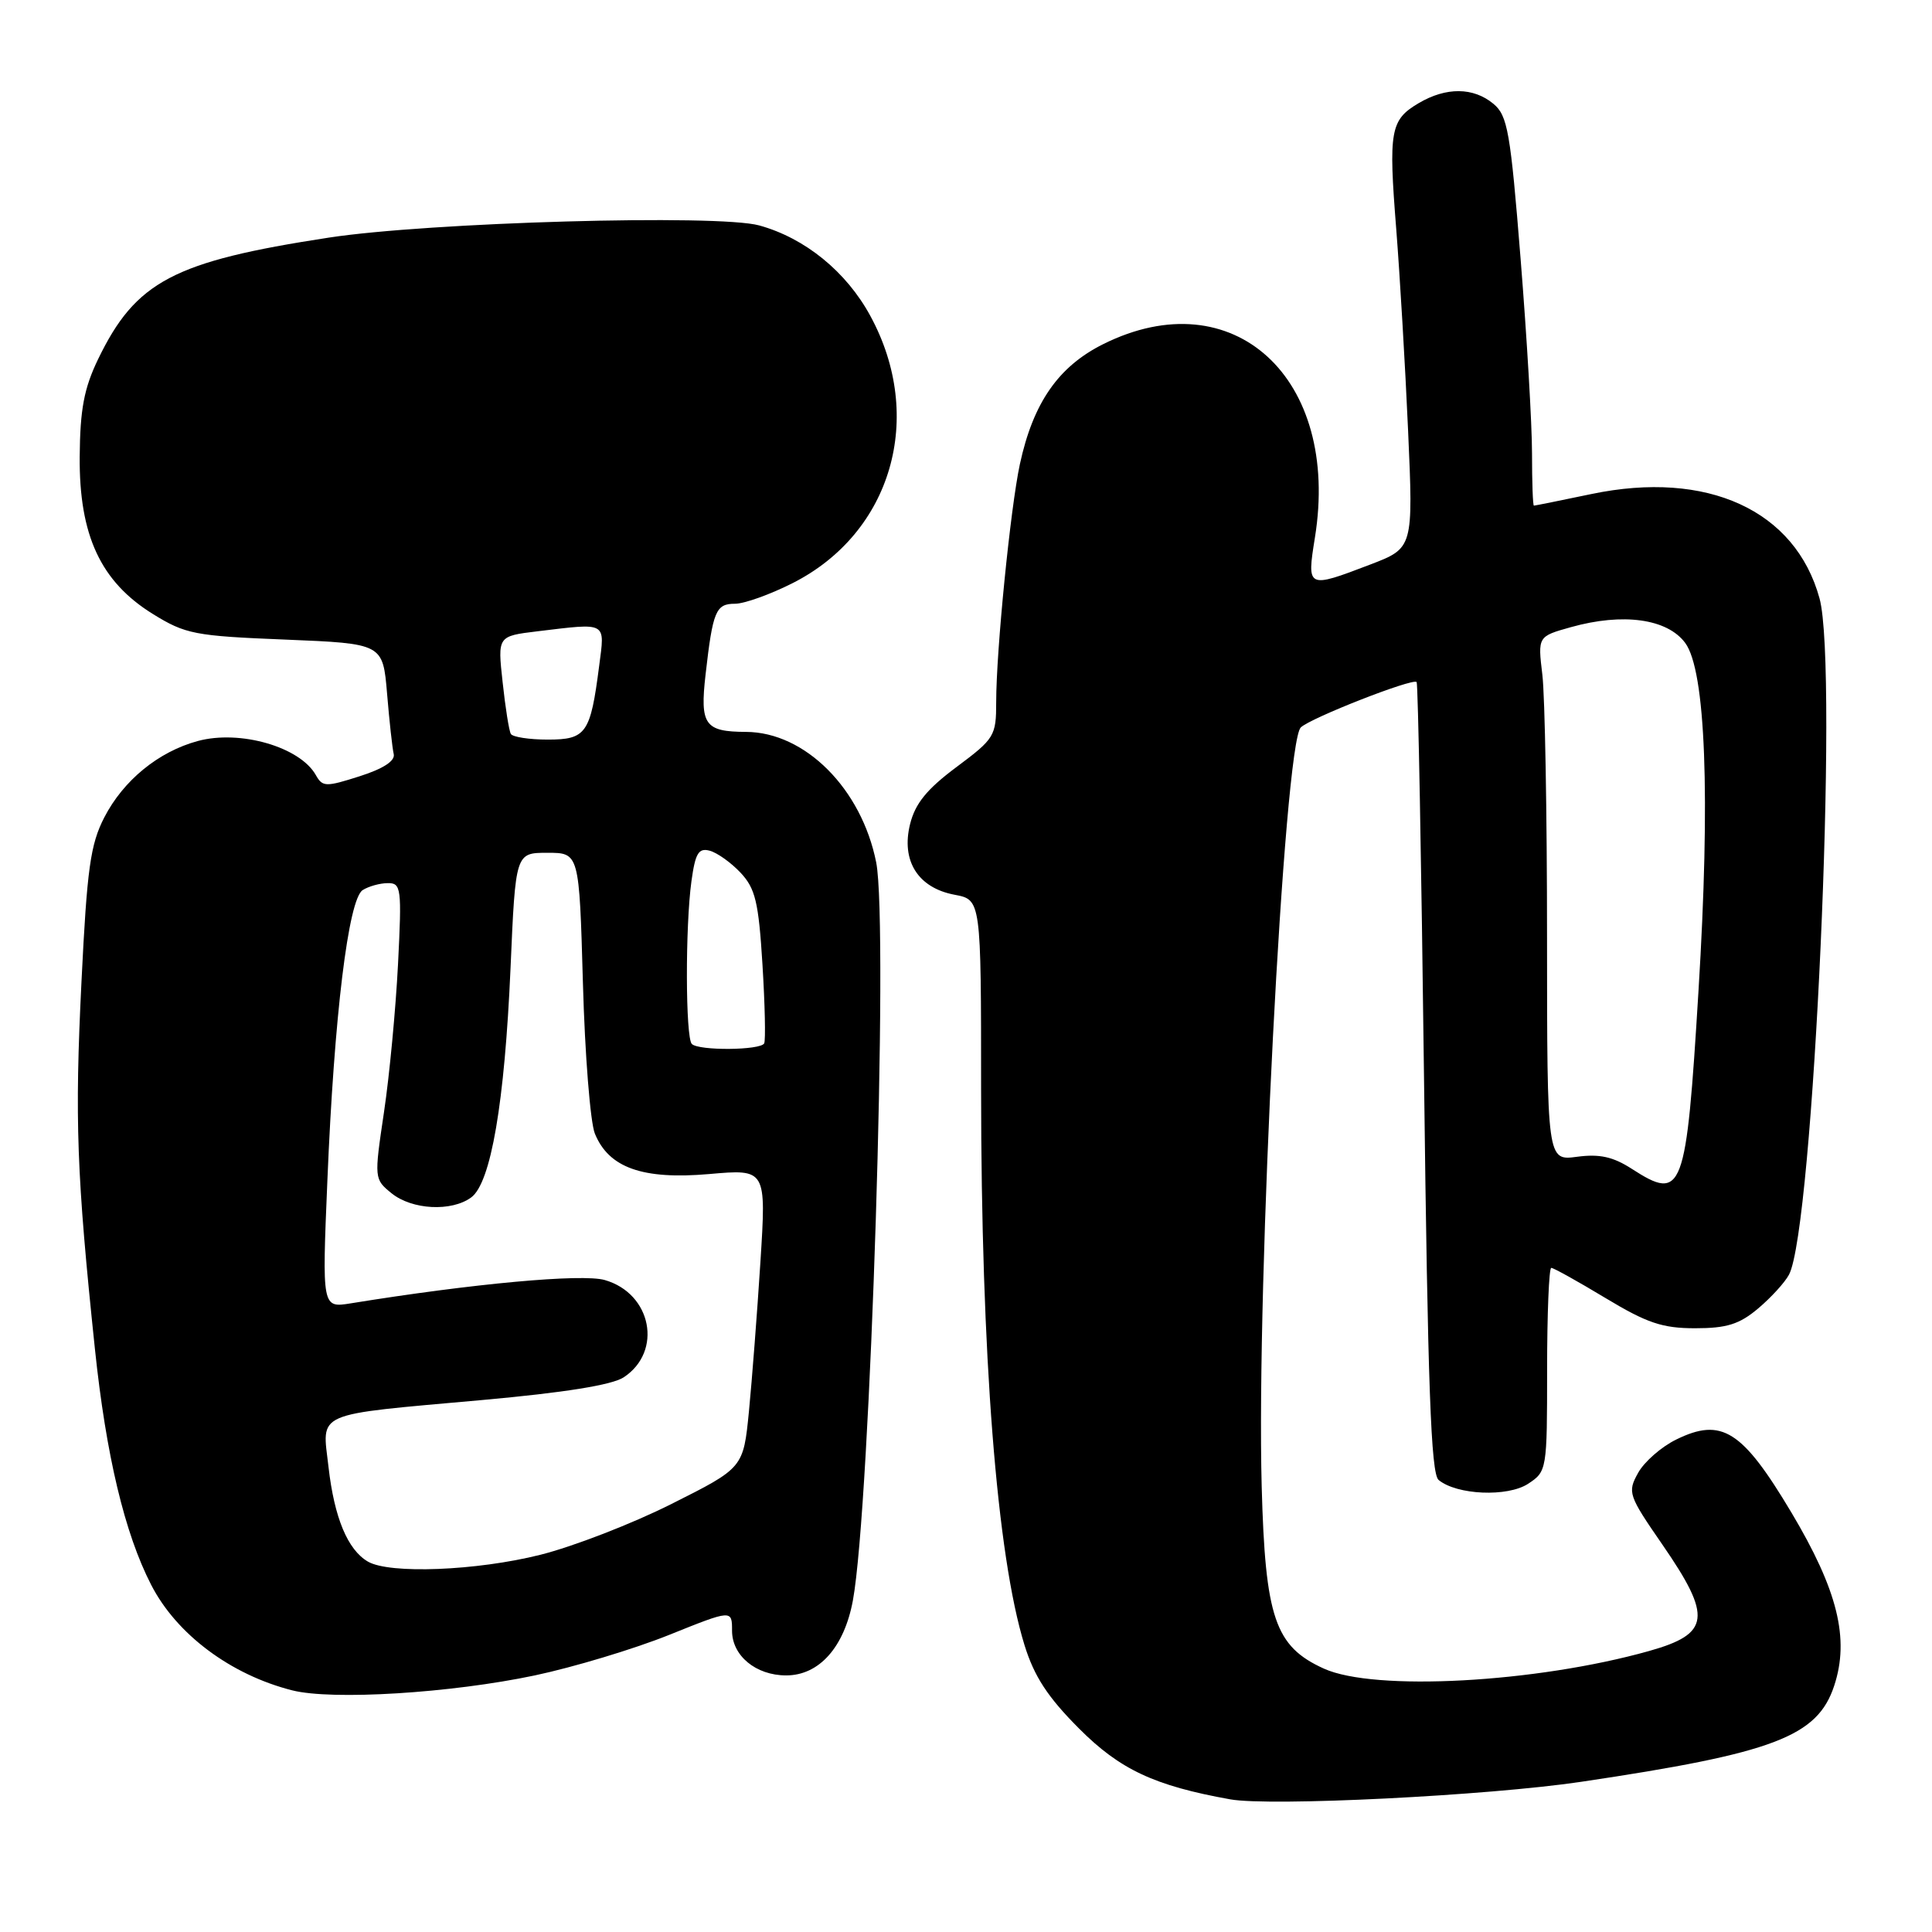 <?xml version="1.0" encoding="UTF-8" standalone="no"?>
<!DOCTYPE svg PUBLIC "-//W3C//DTD SVG 1.1//EN" "http://www.w3.org/Graphics/SVG/1.1/DTD/svg11.dtd" >
<svg xmlns="http://www.w3.org/2000/svg" xmlns:xlink="http://www.w3.org/1999/xlink" version="1.1" viewBox="0 0 256 256">
 <g >
 <path fill="currentColor"
d=" M 209.50 236.10 C 235.06 232.30 240.82 230.11 243.04 223.37 C 245.10 217.14 243.50 210.69 237.36 200.40 C 230.86 189.51 228.14 187.78 222.10 190.75 C 220.14 191.71 217.86 193.70 217.05 195.18 C 215.63 197.74 215.76 198.13 220.29 204.69 C 226.90 214.28 226.61 216.49 218.50 218.77 C 203.51 222.98 182.11 224.14 175.42 221.10 C 168.94 218.16 167.65 214.38 167.18 196.93 C 166.46 170.14 170.15 98.55 172.36 96.39 C 173.64 95.14 187.17 89.84 187.71 90.37 C 187.90 90.56 188.34 114.19 188.69 142.87 C 189.19 183.78 189.61 195.26 190.62 196.10 C 193.03 198.10 199.76 198.39 202.48 196.61 C 204.97 194.98 205.00 194.78 205.00 181.48 C 205.00 174.06 205.25 168.00 205.55 168.00 C 205.86 168.00 209.09 169.80 212.74 172.00 C 218.23 175.31 220.27 176.00 224.61 176.00 C 228.79 176.00 230.47 175.48 232.95 173.39 C 234.65 171.96 236.50 169.94 237.05 168.90 C 240.29 162.85 243.64 88.59 241.10 79.30 C 237.90 67.61 226.22 62.26 210.88 65.46 C 206.82 66.31 203.39 67.00 203.25 67.00 C 203.11 67.00 203.00 63.89 203.00 60.08 C 203.00 56.27 202.32 44.68 201.49 34.33 C 200.14 17.43 199.77 15.32 197.88 13.75 C 195.23 11.55 191.62 11.52 187.98 13.67 C 184.22 15.89 183.97 17.30 185.01 30.37 C 185.49 36.49 186.20 48.50 186.58 57.06 C 187.27 72.62 187.27 72.62 181.55 74.81 C 173.20 78.00 173.15 77.98 174.23 71.25 C 177.66 50.06 163.40 37.02 146.18 45.60 C 140.24 48.56 136.90 53.37 135.14 61.50 C 133.89 67.32 132.00 86.23 132.00 93.03 C 132.00 97.52 131.78 97.88 126.75 101.63 C 122.82 104.56 121.27 106.46 120.59 109.20 C 119.38 114.07 121.64 117.65 126.49 118.56 C 130.00 119.22 130.00 119.22 130.00 144.36 C 130.01 179.62 132.08 206.11 135.75 217.98 C 137.04 222.14 138.82 224.87 142.98 229.04 C 148.39 234.47 152.97 236.62 163.00 238.42 C 168.30 239.38 197.11 237.94 209.50 236.10 Z  M 70.87 222.00 C 76.02 220.91 84.01 218.50 88.62 216.65 C 97.00 213.28 97.00 213.28 97.00 216.08 C 97.00 219.39 100.16 222.00 104.17 222.00 C 108.54 222.00 111.86 218.27 113.01 212.08 C 115.33 199.52 117.76 122.66 116.10 114.27 C 114.16 104.52 106.69 97.02 98.86 96.98 C 93.38 96.96 92.73 96.05 93.49 89.39 C 94.45 80.95 94.85 80.00 97.39 80.00 C 98.63 80.00 102.08 78.76 105.06 77.25 C 118.17 70.60 122.62 55.26 115.32 41.85 C 112.14 35.99 106.66 31.54 100.60 29.87 C 95.13 28.36 56.83 29.45 43.54 31.49 C 22.99 34.64 17.98 37.28 12.99 47.61 C 11.14 51.45 10.61 54.23 10.56 60.52 C 10.48 70.93 13.34 77.08 20.26 81.36 C 24.58 84.03 25.80 84.27 37.82 84.75 C 50.73 85.28 50.73 85.28 51.29 91.91 C 51.59 95.55 51.99 99.16 52.17 99.92 C 52.38 100.82 50.79 101.86 47.65 102.86 C 43.18 104.29 42.74 104.28 41.86 102.72 C 39.77 98.97 31.80 96.67 26.20 98.19 C 21.00 99.60 16.35 103.40 13.82 108.31 C 11.98 111.88 11.53 115.09 10.80 130.00 C 9.89 148.43 10.15 155.57 12.58 178.77 C 14.06 192.86 16.52 203.18 20.03 210.00 C 23.39 216.55 30.56 221.91 38.72 223.98 C 44.01 225.32 59.75 224.35 70.87 222.00 Z  M 216.21 154.87 C 213.73 153.27 211.93 152.88 208.96 153.28 C 205.00 153.81 205.00 153.81 204.99 124.15 C 204.99 107.84 204.71 92.21 204.37 89.41 C 203.76 84.33 203.76 84.33 208.16 83.10 C 215.04 81.17 220.91 81.98 223.29 85.18 C 226.01 88.83 226.65 105.45 225.06 131.28 C 223.42 158.08 222.99 159.24 216.21 154.87 Z  M 48.75 206.92 C 46.07 205.36 44.30 201.12 43.53 194.39 C 42.68 186.95 41.32 187.54 63.90 185.51 C 74.79 184.53 81.08 183.52 82.63 182.51 C 87.85 179.09 86.36 171.39 80.13 169.61 C 77.12 168.75 62.63 170.08 46.48 172.70 C 42.67 173.31 42.67 173.31 43.38 156.41 C 44.28 134.58 46.16 119.14 48.06 117.94 C 48.85 117.44 50.35 117.02 51.39 117.02 C 53.16 117.00 53.25 117.68 52.74 127.75 C 52.44 133.66 51.61 142.49 50.88 147.37 C 49.57 156.18 49.58 156.24 51.89 158.12 C 54.60 160.31 59.82 160.58 62.43 158.67 C 65.05 156.76 66.87 146.11 67.65 128.25 C 68.31 113.00 68.31 113.00 72.53 113.00 C 76.75 113.00 76.75 113.00 77.24 130.25 C 77.50 139.74 78.22 148.72 78.82 150.20 C 80.66 154.74 85.15 156.33 93.94 155.57 C 101.54 154.90 101.54 154.90 100.76 167.20 C 100.33 173.97 99.64 182.88 99.24 187.00 C 98.50 194.50 98.50 194.50 89.00 199.27 C 83.78 201.90 75.94 204.93 71.59 206.02 C 63.13 208.14 51.62 208.59 48.75 206.92 Z  M 91.67 138.33 C 90.83 137.49 90.79 122.78 91.62 116.76 C 92.13 113.06 92.56 112.33 94.03 112.72 C 95.02 112.98 96.86 114.29 98.13 115.64 C 100.09 117.73 100.52 119.52 101.03 127.80 C 101.36 133.13 101.46 137.84 101.26 138.25 C 100.79 139.18 92.58 139.25 91.67 138.33 Z  M 67.69 97.25 C 67.45 96.84 66.96 93.75 66.60 90.39 C 65.93 84.29 65.93 84.29 71.22 83.65 C 80.54 82.53 80.16 82.32 79.39 88.25 C 78.24 97.19 77.68 98.00 72.58 98.00 C 70.13 98.00 67.93 97.66 67.69 97.25 Z "/>
</g>
</svg>